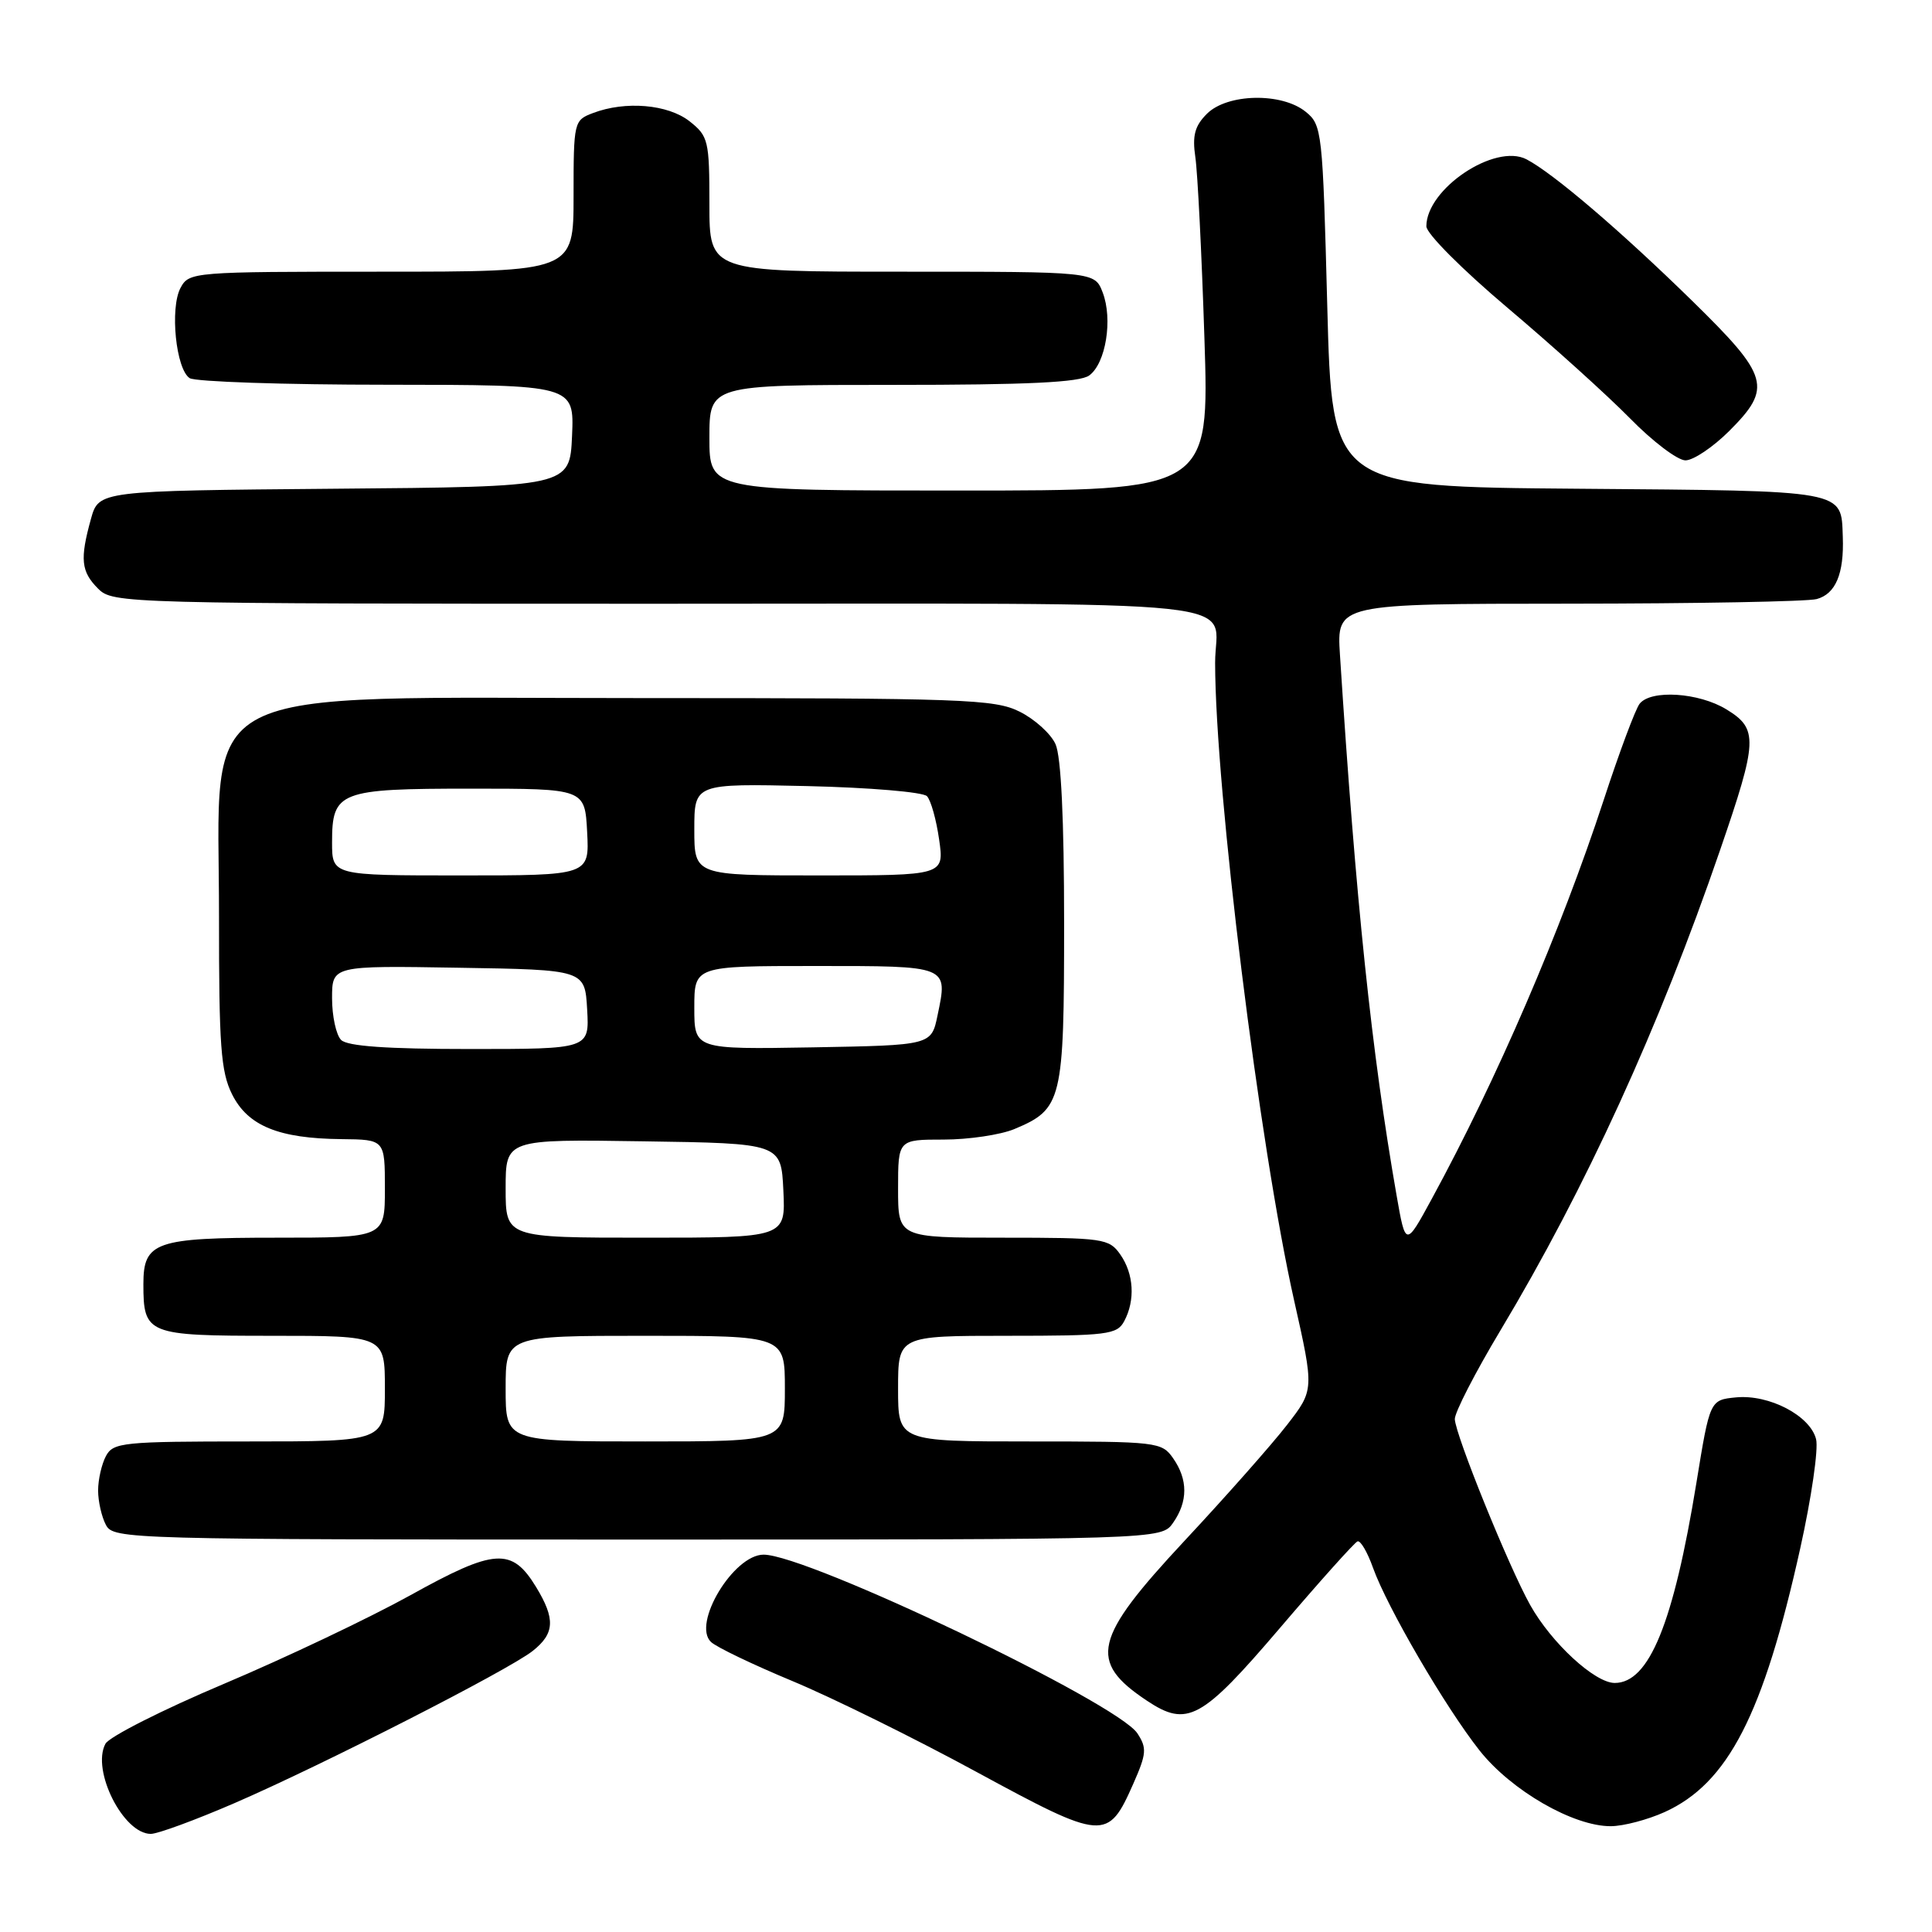 <?xml version="1.0" encoding="UTF-8" standalone="no"?>
<!DOCTYPE svg PUBLIC "-//W3C//DTD SVG 1.1//EN" "http://www.w3.org/Graphics/SVG/1.1/DTD/svg11.dtd" >
<svg xmlns="http://www.w3.org/2000/svg" xmlns:xlink="http://www.w3.org/1999/xlink" version="1.1" viewBox="0 0 256 256">
 <g >
 <path fill="currentColor"
d=" M 31.08 238.92 C 42.76 233.86 67.30 221.34 70.57 218.77 C 73.51 216.45 73.61 214.52 71.03 210.28 C 67.82 205.02 65.56 205.17 54.41 211.36 C 48.96 214.38 37.83 219.67 29.69 223.11 C 21.54 226.55 14.47 230.13 13.97 231.06 C 12.09 234.57 16.34 243.00 19.98 243.00 C 20.90 243.00 25.90 241.16 31.08 238.92 Z  M 150.17 236.35 C 151.92 232.38 151.99 231.63 150.71 229.68 C 148.05 225.62 107.02 206.00 101.18 206.00 C 97.20 206.00 91.67 215.17 94.21 217.57 C 94.92 218.25 99.78 220.58 105.00 222.75 C 110.22 224.92 121.21 230.34 129.41 234.80 C 146.25 243.94 146.80 243.98 150.17 236.35 Z  M 220.57 240.11 C 228.98 236.29 233.65 227.20 238.54 205.17 C 240.02 198.51 240.97 192.00 240.64 190.70 C 239.86 187.58 234.42 184.74 230.04 185.16 C 226.57 185.50 226.57 185.50 224.78 196.50 C 221.74 215.12 218.52 223.00 213.96 223.00 C 211.32 223.00 205.56 217.69 202.75 212.66 C 199.91 207.58 192.88 190.23 192.77 188.05 C 192.73 187.20 195.45 181.90 198.82 176.28 C 210.08 157.50 219.85 136.14 227.92 112.64 C 232.93 98.08 232.99 96.58 228.75 93.99 C 225.10 91.76 218.76 91.35 217.26 93.25 C 216.71 93.94 214.57 99.67 212.50 106.00 C 206.78 123.44 198.34 143.02 189.71 158.87 C 186.25 165.23 186.25 165.23 185.05 158.37 C 181.75 139.48 179.66 119.59 177.55 86.75 C 177.12 80.00 177.12 80.00 207.81 79.99 C 224.69 79.98 239.50 79.71 240.72 79.38 C 243.23 78.70 244.36 76.03 244.18 71.13 C 243.95 64.88 244.91 65.05 209.14 64.76 C 176.50 64.50 176.50 64.50 175.87 40.56 C 175.26 17.36 175.18 16.56 173.01 14.81 C 169.83 12.23 162.62 12.38 159.92 15.08 C 158.31 16.69 157.97 17.97 158.39 20.83 C 158.69 22.85 159.23 33.61 159.59 44.75 C 160.25 65.00 160.25 65.00 127.13 65.00 C 94.00 65.00 94.00 65.00 94.00 58.00 C 94.00 51.00 94.00 51.00 118.31 51.00 C 136.21 51.00 143.07 50.67 144.33 49.75 C 146.53 48.14 147.47 42.30 146.11 38.75 C 145.05 36.00 145.05 36.00 119.52 36.00 C 94.00 36.00 94.00 36.00 94.00 27.07 C 94.00 18.62 93.86 18.04 91.37 16.07 C 88.50 13.82 82.87 13.34 78.57 14.98 C 76.05 15.93 76.00 16.13 76.00 25.98 C 76.00 36.00 76.00 36.00 50.54 36.00 C 25.51 36.00 25.05 36.04 23.92 38.15 C 22.49 40.83 23.31 48.95 25.14 50.11 C 25.89 50.58 37.66 50.98 51.30 50.98 C 76.09 51.00 76.09 51.00 75.80 57.75 C 75.50 64.50 75.50 64.50 44.29 64.76 C 13.09 65.03 13.09 65.03 12.05 68.76 C 10.57 74.10 10.74 75.74 13.00 78.00 C 14.96 79.96 16.33 80.00 87.39 80.00 C 168.60 80.00 161.00 79.19 161.01 87.83 C 161.03 104.65 166.88 151.87 171.48 172.33 C 174.14 184.17 174.14 184.17 170.52 188.83 C 168.53 191.40 162.43 198.30 156.95 204.17 C 144.85 217.15 144.15 220.14 151.97 225.35 C 157.32 228.91 159.22 227.87 169.57 215.75 C 174.85 209.56 179.49 204.38 179.88 204.24 C 180.27 204.09 181.19 205.66 181.93 207.74 C 183.81 212.99 191.52 226.22 196.05 231.95 C 200.25 237.26 208.49 242.01 213.45 241.98 C 215.13 241.97 218.33 241.12 220.57 240.11 Z  M 155.44 201.78 C 157.42 198.95 157.42 196.05 155.44 193.22 C 153.94 191.07 153.34 191.00 136.44 191.00 C 119.00 191.00 119.00 191.00 119.00 184.00 C 119.00 177.00 119.00 177.00 133.46 177.00 C 146.74 177.00 148.01 176.84 148.96 175.07 C 150.45 172.29 150.24 168.79 148.44 166.22 C 146.96 164.11 146.22 164.00 132.94 164.00 C 119.00 164.00 119.00 164.00 119.00 157.50 C 119.00 151.00 119.00 151.00 125.03 151.00 C 128.35 151.00 132.57 150.37 134.40 149.61 C 140.75 146.95 141.00 145.91 141.00 122.32 C 141.00 108.58 140.60 100.21 139.86 98.60 C 139.24 97.22 137.10 95.29 135.11 94.30 C 131.79 92.64 127.75 92.50 85.00 92.50 C 24.26 92.50 29.04 90.02 29.02 121.50 C 29.01 138.56 29.26 142.01 30.75 145.00 C 32.84 149.19 36.93 150.86 45.25 150.94 C 51.00 151.00 51.00 151.00 51.00 157.50 C 51.00 164.00 51.00 164.00 36.57 164.00 C 20.59 164.00 19.00 164.55 19.00 170.14 C 19.00 176.81 19.48 177.00 36.04 177.00 C 51.00 177.00 51.00 177.00 51.00 184.00 C 51.00 191.00 51.00 191.00 33.04 191.00 C 16.30 191.00 15.00 191.13 14.04 192.93 C 13.47 194.00 13.00 196.05 13.00 197.50 C 13.00 198.95 13.47 201.00 14.04 202.07 C 15.04 203.95 16.88 204.00 84.48 204.00 C 153.89 204.00 153.89 204.00 155.44 201.78 Z  M 229.12 57.12 C 234.87 51.37 234.45 49.88 224.25 39.89 C 214.76 30.60 205.80 22.95 202.27 21.11 C 198.09 18.94 189.00 25.02 189.00 29.99 C 189.00 30.95 193.77 35.73 199.75 40.78 C 205.66 45.77 212.96 52.36 215.97 55.42 C 218.97 58.49 222.29 61.00 223.33 61.00 C 224.38 61.00 226.98 59.25 229.12 57.12 Z  M 67.00 184.00 C 67.00 177.00 67.00 177.00 85.50 177.00 C 104.00 177.00 104.00 177.00 104.00 184.00 C 104.00 191.00 104.00 191.00 85.50 191.00 C 67.00 191.00 67.00 191.00 67.00 184.00 Z  M 67.00 157.48 C 67.00 150.95 67.00 150.95 85.25 151.23 C 103.50 151.50 103.50 151.50 103.80 157.75 C 104.10 164.00 104.10 164.00 85.55 164.00 C 67.00 164.00 67.00 164.00 67.00 157.48 Z  M 45.20 137.80 C 44.54 137.14 44.00 134.65 44.00 132.28 C 44.00 127.95 44.00 127.95 60.75 128.23 C 77.50 128.50 77.50 128.50 77.80 133.75 C 78.10 139.00 78.10 139.00 62.25 139.00 C 51.26 139.00 46.03 138.63 45.20 137.80 Z  M 92.00 133.53 C 92.00 128.00 92.00 128.00 108.03 128.00 C 125.80 128.00 125.61 127.92 124.23 134.54 C 123.41 138.50 123.41 138.50 107.71 138.78 C 92.00 139.05 92.00 139.05 92.00 133.53 Z  M 44.00 111.62 C 44.00 104.86 44.92 104.50 62.40 104.50 C 77.50 104.50 77.50 104.50 77.80 110.25 C 78.10 116.00 78.10 116.00 61.05 116.00 C 44.00 116.00 44.00 116.00 44.00 111.62 Z  M 92.00 109.91 C 92.00 103.82 92.00 103.82 106.95 104.16 C 115.18 104.35 122.32 104.95 122.83 105.50 C 123.35 106.05 124.07 108.64 124.44 111.25 C 125.12 116.00 125.12 116.00 108.56 116.00 C 92.00 116.00 92.00 116.00 92.00 109.91 Z "/>
</g>
</svg>